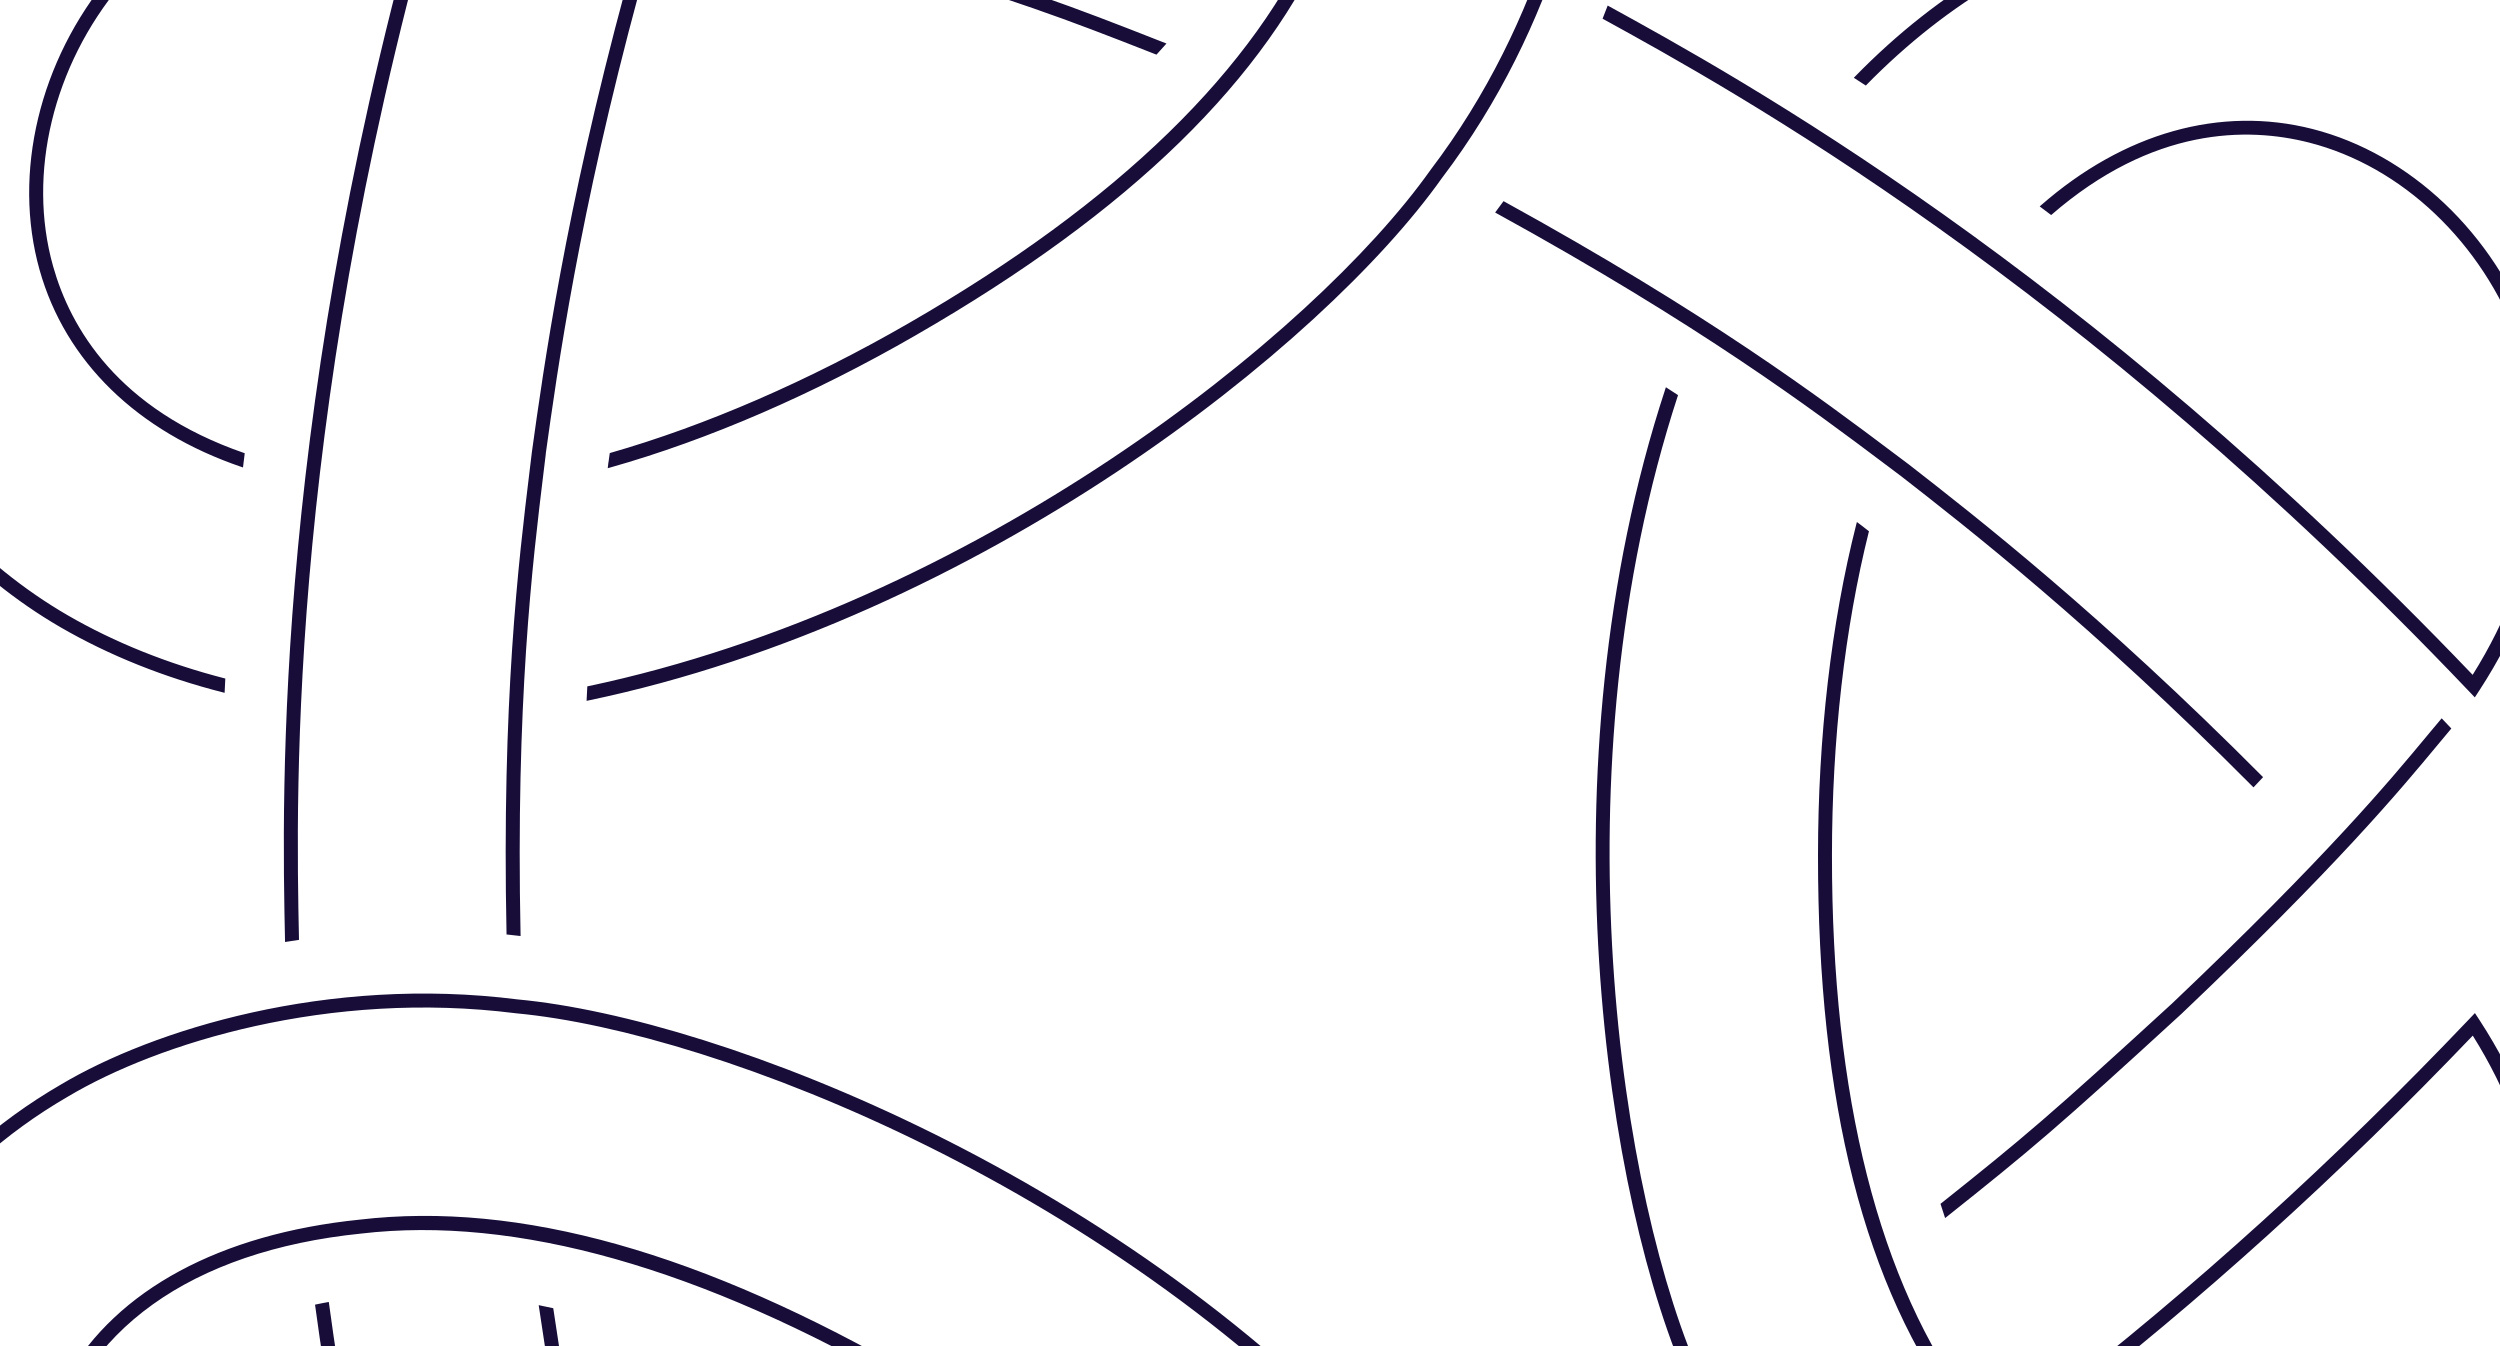 
<svg version="1.1" xmlns="http://www.w3.org/2000/svg" viewBox="50 200 650 350"><path fill="#170d38" class="bg-lav" d="M535.93,338.12c-6.29,25.12-9.62,54.22-9.62,84.24-.05,62.83,12.19,111.16,36.4,143.65,25.95,35.96,58.68,51,90.63,40.83,18.25-5.71,41.38-22.1,51.55-50.97,10.09-27.52,5.83-58.18-11.97-86.61-34.56,36.16-70.96,69.08-108.22,97.88-.8-.9-1.6-1.81-2.39-2.75h.02c37.74-29.18,74.6-62.59,109.56-99.32l1.59-1.67,1.26,1.93c19.48,29.95,24.3,62.54,13.58,91.76-13.35,37.91-44.62,50.32-53.89,53.22-7.02,2.2-14.05,3.28-21.01,3.29-26.31,.12-52.33-15.96-73.62-45.41-25.04-33.6-37.18-81.3-37.12-145.82,0-30.67,3.44-60.42,9.95-86.03l.16-.62,1.29,.97c.59,.46,1.21,.94,1.86,1.45v-.02Zm18.6,174.89c.4,1.26,.8,2.49,1.2,3.69,22.67-18.04,29.12-23.46,61.46-53.11,40.53-38.49,56.89-58.21,66.67-70,1.26-1.52,2.4-2.89,3.49-4.18l-2.52-2.65c-1.17,1.38-2.4,2.86-3.76,4.5-9.73,11.72-26,31.34-66.35,69.66-31.74,29.09-38.38,34.71-60.19,52.08h0Zm137.33-133.36l1.59,1.67,1.26-1.93c19.48-29.97,24.31-62.56,13.58-91.79-9.87-26.89-31.72-47.6-57.03-54.06-23.95-6.11-49.07,.96-70.7,19.92l-.24,.21c1,.74,1.98,1.49,2.98,2.24,26.41-22.95,51.02-22.93,67.06-18.84,24.16,6.16,45.05,26.01,54.51,51.78,10.09,27.49,5.83,58.17-11.98,86.61-101.58-106.27-190.98-155.39-224.75-173.94l-.14-.08c-.43,1.14-.88,2.28-1.33,3.42,34.02,18.69,123.61,68.05,225.18,174.78h.01Zm-147.82-56.04c17.36,13.52,49.67,38.68,91.82,81.06l.05,.05c.86-.91,1.68-1.79,2.49-2.66-42.29-42.52-74.71-67.76-92.15-81.34l-3.8-2.85c-19.18-14.42-48.15-36.21-101.53-65.57-.72,1-1.45,1.98-2.18,2.95l.1,.06c53.36,29.33,82.28,51.08,101.42,65.47l3.78,2.84h0Zm218.32-55.88c-9.64-25.06-40.26-84.32-116.38-93.41-25.22-2.61-54.36,3.92-77.92,17.49-12.68,7.3-24.76,16.8-35.89,28.23l-.18,.18c1.04,.67,2.08,1.34,3.12,2.02,10.8-11.04,22.49-20.21,34.76-27.27,22.93-13.2,51.24-19.56,75.7-17.02,74.12,8.85,103.99,66.66,113.38,91.07,18.31,49.92,8.2,105.41-27.73,152.24l-.85,1.11,.85,1.11c35.56,46.23,45.67,101.71,27.74,152.2-14.53,39.65-44.65,70.3-82.62,84.1-35.21,12.79-73.01,9.25-106.45-10-23.61-13.24-57.91-44.76-76.93-90.05-22.03-47.93-38.62-159.27-6.67-257-1.04-.68-2.09-1.36-3.16-2.05l-.14,.44c-32.47,98.78-15.65,211.58,6.64,260.08,19.35,46.08,54.37,78.23,78.46,91.75,34.23,19.68,72.95,23.5,109.5,10.26,38.98-14.17,69.89-45.61,84.8-86.28,18.22-51.29,8.21-107.54-27.43-154.55,36.02-47.61,46.02-103.88,27.41-154.63v-.02Zm-554.16,52.39l-.19,1.61,.62-.17c25.44-7.17,52.92-19.06,79.48-34.4,55.91-32.21,91.14-66.58,107.73-105.06,14.86-33.16,15.78-63.74,2.52-86.47-3.48-6.03-7.94-11.57-13.35-16.55-7.14-6.57-33.52-27.45-73.03-20.06-30.67,5.33-56.48,25.81-72.68,57.65l-1.04,2.05,2.24,.54c49.29,11.91,96.65,27.12,140.78,45.23h.02c.42-1.15,.81-2.29,1.18-3.44-43.57-17.87-90.28-32.93-138.87-44.78,15.72-29.62,40.14-48.65,69.02-53.67,30.09-5.63,55.85,6.2,69.92,19.16,24.79,22.59,28.12,58.45,9.96,98.9-16.03,37.21-51.76,71.98-106.2,103.35-25.99,15.01-52.86,26.67-77.77,33.79-.11,.81-.22,1.59-.32,2.33h-.02Zm142.48-105.91c.89-.97,1.76-1.94,2.6-2.89-26.96-10.61-34.88-13.49-76.73-26.67-53.6-15.86-78.86-20.17-93.95-22.74-1.94-.33-3.7-.63-5.36-.93l-1.03,3.51c1.78,.32,3.68,.65,5.78,1.01,15.01,2.56,40.14,6.85,93.5,22.63,41.06,12.94,49.25,15.88,75.19,26.08Zm-184.16-52.25l.65-2.21-2.3-.12c-35.69-1.89-66.34,10.23-86.28,34.13-18.35,21.99-25.37,51.27-18.3,76.41,6.69,23.8,25.36,42.01,52.59,51.27l.3,.1c.14-1.23,.3-2.46,.45-3.7-33.08-11.39-45.37-32.72-49.84-48.66-6.74-24.01,0-52.02,17.59-73.1,18.77-22.49,47.46-34.13,80.99-32.93-41.24,141.1-39.08,243.09-38.26,281.61v.16c1.21-.2,2.42-.38,3.63-.56-.82-38.81-2.87-141.07,38.78-282.41h0Zm25.37,156.05c3.03-21.79,8.66-62.36,24.29-120.05l.02-.07c-1.21-.29-2.39-.56-3.54-.83-15.67,57.89-21.33,98.58-24.37,120.48l-.57,4.71c-2.9,23.82-7.28,59.81-6.02,120.71,1.22,.12,2.43,.27,3.65,.41v-.12c-1.28-60.87,3.09-96.79,5.99-120.56l.57-4.69h-.02ZM34.37,156.87c-16.88,20.87-52.89,77.03-22.71,147.49,10.35,23.15,30.57,45.11,54.1,58.74,12.66,7.33,26.93,13.04,42.39,16.97l.25,.06c.06-1.24,.12-2.47,.18-3.71-14.96-3.84-28.75-9.37-41-16.46-22.89-13.26-42.55-34.6-52.59-57.05-29.39-68.62,5.73-123.39,22.18-143.72,34.08-40.82,87.19-59.81,145.71-52.1l1.39,.18,.53-1.29C207.06,52.05,250.05,15.56,302.75,5.84c41.6-7.24,83.2,3.52,114.14,29.5,28.69,24.09,44.52,58.61,44.57,97.19,.33,27.07-9.81,72.53-39.52,111.65-30.49,43.04-118.62,113.08-219.24,134.28-.07,1.24-.13,2.49-.19,3.76l.45-.09c101.78-21.27,191.06-92.24,221.91-135.79,30.23-39.8,40.57-86.2,40.22-113.82-.08-39.48-16.12-74.93-45.87-99.95C387.47,5.88,344.78-5.16,302.11,2.26c-53.53,9.87-97.24,46.66-120.13,101.03-59.24-7.39-112.97,12.08-147.61,53.58h0Zm322.44,453.72l1.49-.63-.46-.45c-18.93-18.45-42.97-36.3-69.53-51.64-55.85-32.31-103.23-45.64-144.85-40.76-36.15,3.71-63.09,18.2-76.14,41.05-3.48,6.03-6.05,12.66-7.66,19.84-2.12,9.47-7.01,42.76,19.14,73.27,19.95,23.89,50.59,36.01,86.26,34.12l2.3-.12-.65-2.21c-14.33-48.64-24.84-97.26-31.22-144.53v-.02c-1.22,.21-2.4,.45-3.58,.7,6.31,46.67,16.62,94.65,30.66,142.66-33.51,1.2-62.2-10.44-80.99-32.94-19.92-23.24-22.55-51.47-18.37-70.13,7.17-32.76,36.56-53.57,80.67-58.07,40.24-4.72,88.22,8.84,142.6,40.3,26,15.01,49.53,32.44,68.14,50.45,.76-.31,1.49-.61,2.18-.88h.01Zm-162.95-70.45c-1.29-.29-2.56-.55-3.8-.8,4.29,28.65,5.76,36.95,15.26,79.78,13.07,54.35,21.97,78.38,27.28,92.74,.68,1.85,1.3,3.52,1.87,5.11l3.56-.86c-.61-1.7-1.28-3.51-2.02-5.51-5.29-14.28-14.14-38.19-27.15-92.29-9.32-42.03-10.87-50.6-15.01-78.16h.01Zm46.83,185.61l-2.24,.54,1.04,2.05c16.21,31.86,42.03,52.33,72.7,57.66,28.22,4.9,57.08-3.67,75.33-22.36,17.27-17.69,23.7-42.97,18.1-71.18l-.06-.31c-1.14,.49-2.28,.97-3.43,1.46,6.68,34.34-5.66,55.65-17.22,67.5-17.42,17.84-45.05,26.01-72.1,21.31-28.86-5.01-53.29-24.04-69.01-53.68,142.82-34.83,230.06-87.7,263.01-107.67l.14-.08c-.77-.95-1.54-1.9-2.3-2.86-33.2,20.12-120.74,73.02-263.96,107.62h0Zm122.45-99.99c-20.39,8.28-58.33,23.68-116.11,38.99l-.07,.02c.36,1.19,.71,2.35,1.06,3.48,57.97-15.37,96.03-30.82,116.52-39.13l4.37-1.86c22.08-9.4,55.43-23.6,107.55-55.14-.5-1.12-.99-2.24-1.47-3.36l-.1,.06c-52.08,31.54-85.38,45.71-107.41,55.09l-4.34,1.85Zm-60.78,217c26.52,4.18,93.15,7.29,139.09-54.08,14.88-20.54,23.78-49.03,23.82-76.22,.02-14.63-2.17-29.84-6.5-45.19l-.07-.25c-1.1,.57-2.2,1.14-3.31,1.7,4.15,14.87,6.26,29.59,6.24,43.74-.03,26.45-8.68,54.15-23.11,74.07-44.73,59.77-109.72,56.73-135.56,52.65-52.39-9.1-95.39-45.6-117.98-100.14l-.53-1.29-1.39,.18c-57.82,7.68-110.92-11.31-145.68-52.08-27.07-32.41-38.56-73.82-31.52-113.6,6.52-36.89,28.5-67.85,61.89-87.19,23.27-13.82,67.72-27.77,116.45-21.6,52.52,4.89,157.24,46.19,225.91,122.73,1.1-.56,2.22-1.13,3.35-1.71l-.31-.34c-69.32-77.51-175.41-119.34-228.55-124.29-49.58-6.28-94.93,7.97-118.68,22.08-34.16,19.81-56.83,51.43-63.63,89.7-7.22,40.84,4.55,83.33,32.32,116.58,35.31,41.42,89.03,60.88,147.56,53.52,23.22,55,66.95,91.79,120.21,101.05l-.02-.02Z" /></svg>